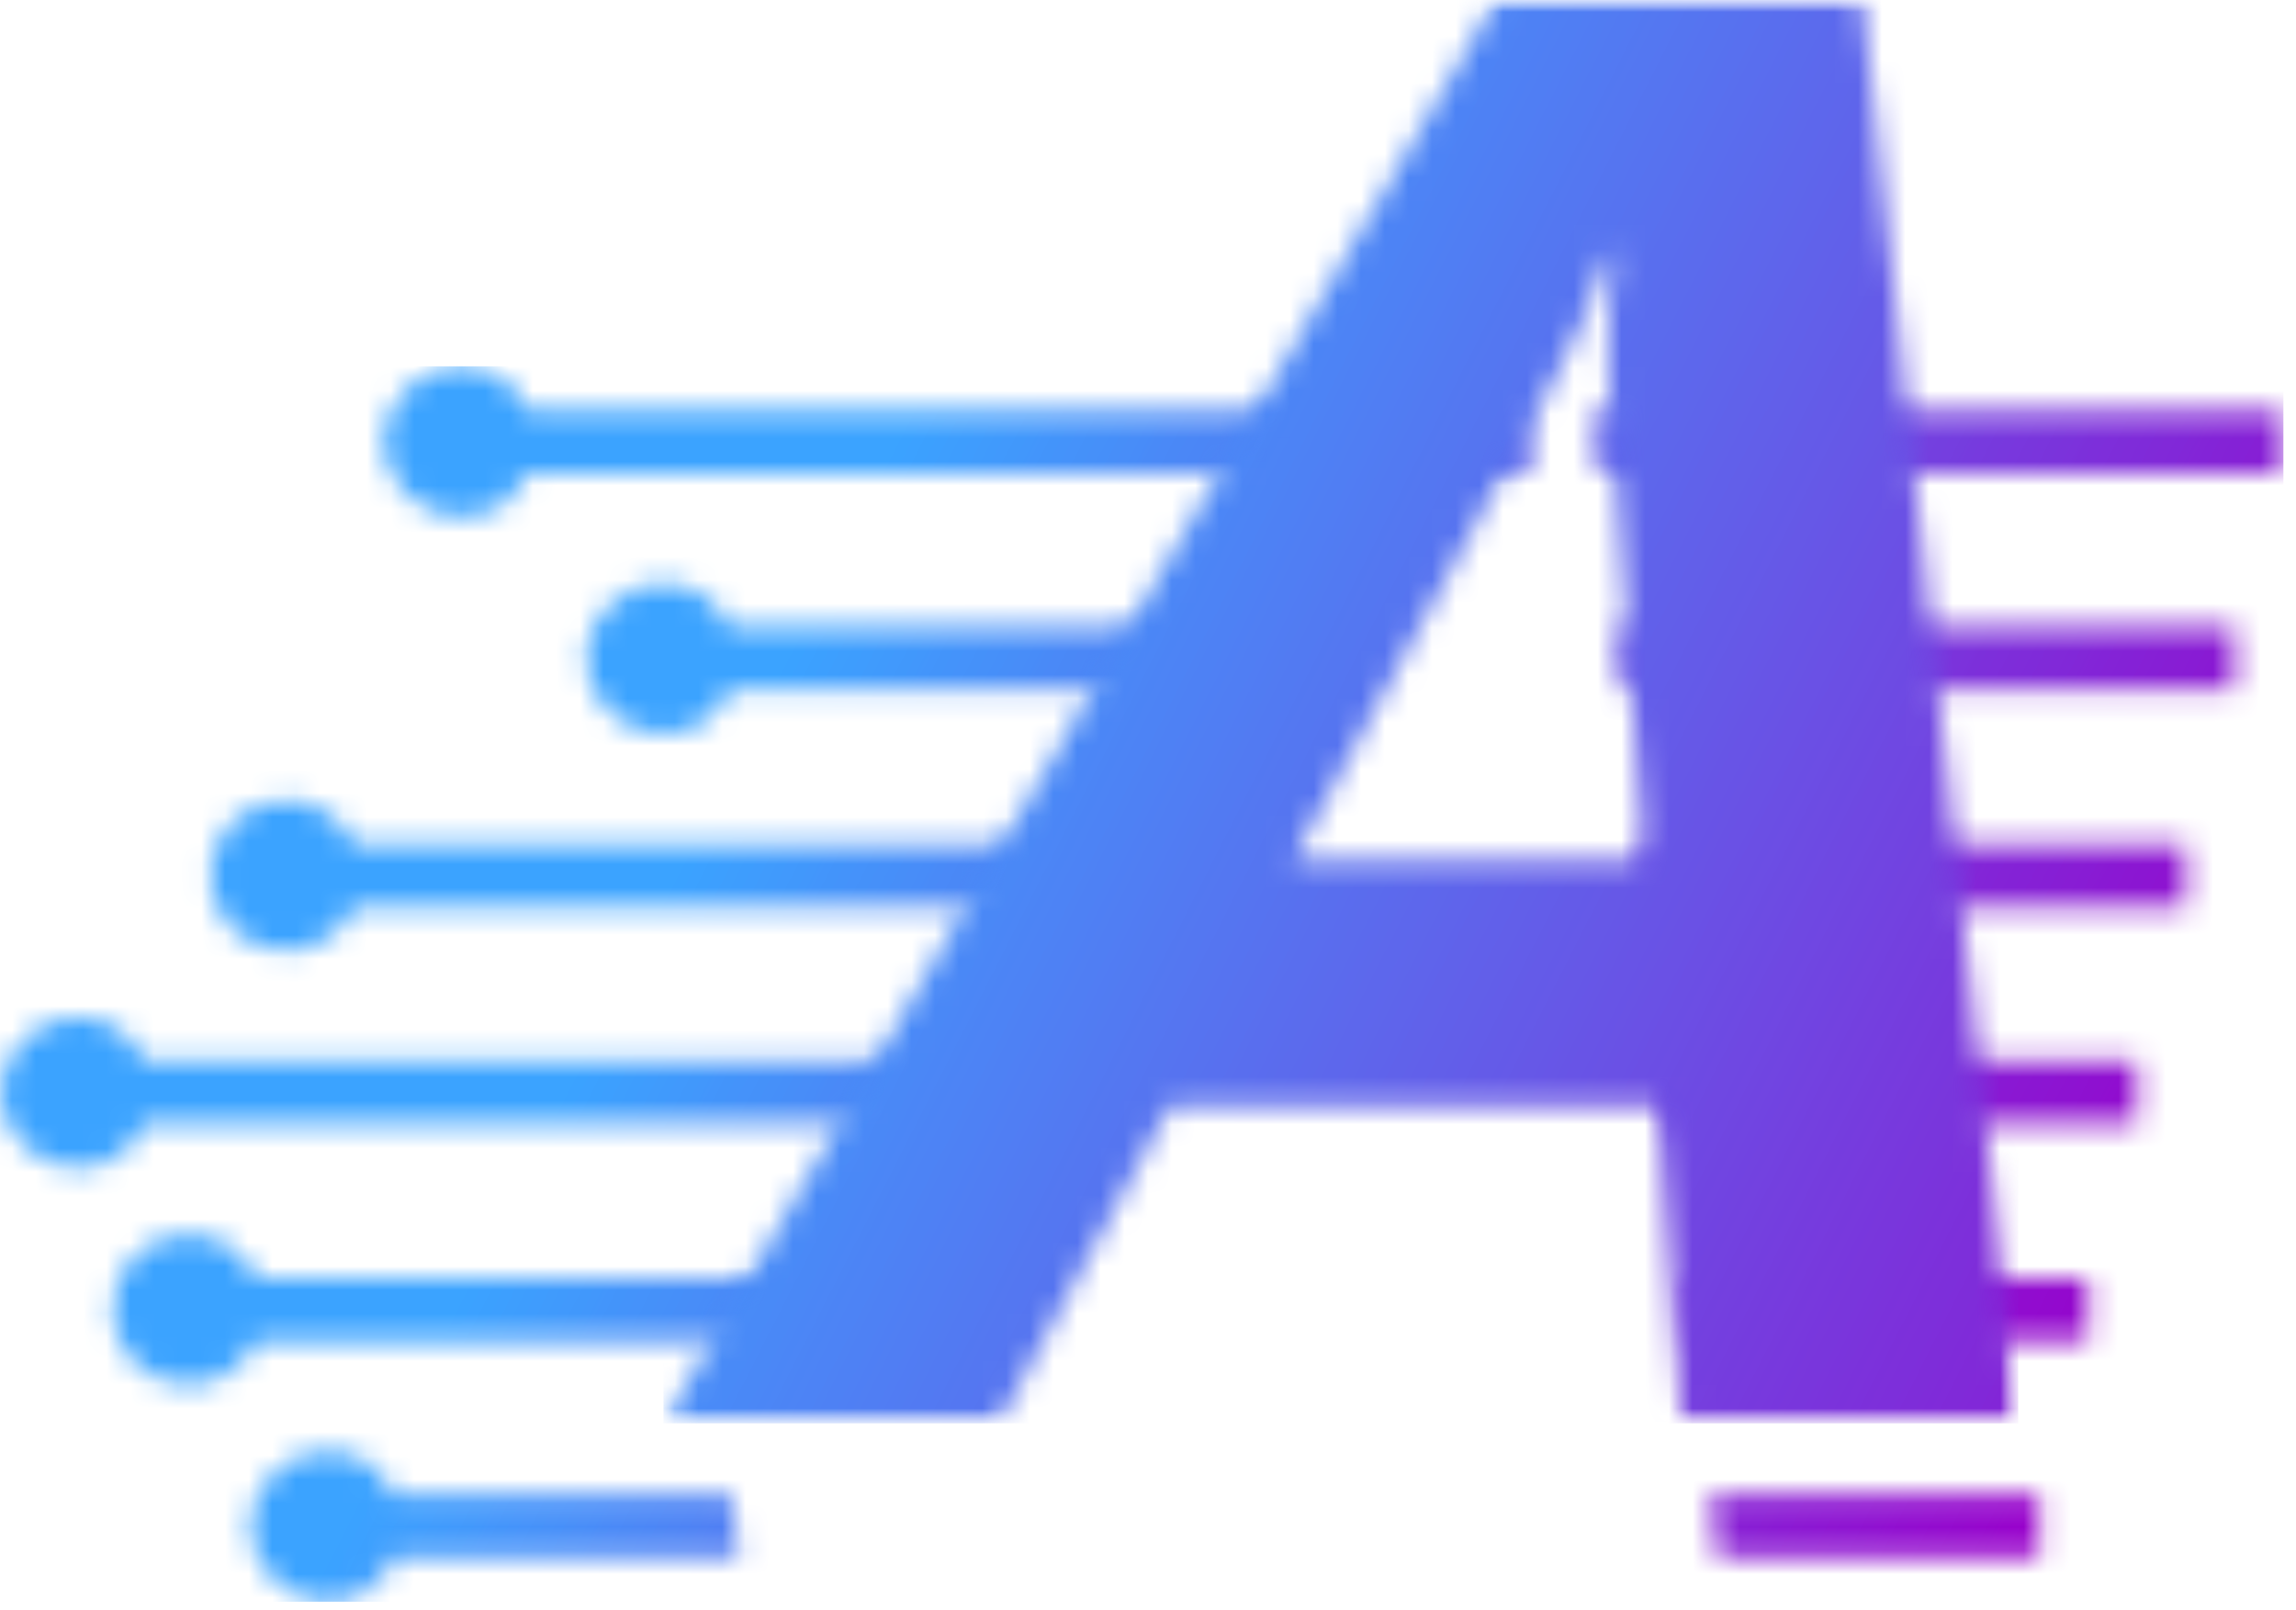 <svg width="97" height="68" viewBox="0 0 97 68" fill="none" xmlns="http://www.w3.org/2000/svg">
<g id="Group 1000006621">
<g id="Clip path group">
<mask id="mask0_2482_1397" style="mask-type:luminance" maskUnits="userSpaceOnUse" x="0" y="15" width="97" height="53">
<g id="72f39f278a">
<path id="Vector" d="M13.735 63.162C14.467 63.162 15.062 63.755 15.062 64.487C15.062 65.219 14.467 65.814 13.735 65.814C13.002 65.814 12.408 65.219 12.408 64.487C12.408 63.755 13.002 63.162 13.735 63.162ZM7.928 53.996C8.661 53.996 9.255 54.59 9.255 55.321C9.255 56.053 8.661 56.648 7.928 56.648C7.196 56.648 6.601 56.053 6.601 55.321C6.601 54.59 7.196 53.996 7.928 53.996ZM39.135 56.647H10.823C10.321 57.743 9.213 58.504 7.928 58.504C6.171 58.504 4.745 57.078 4.745 55.321C4.745 53.564 6.171 52.139 7.928 52.139C9.213 52.139 10.321 52.9 10.823 53.994H38.844L39.135 56.647ZM88.211 56.647H71.539L71.248 53.996H88.211V56.647ZM3.183 44.83C3.916 44.83 4.51 45.423 4.51 46.155C4.51 46.887 3.916 47.482 3.183 47.482C2.451 47.482 1.857 46.887 1.857 46.155C1.857 45.422 2.451 44.83 3.183 44.83ZM40.696 47.481H6.078C5.574 48.577 4.704 49.338 3.183 49.338C1.661 49.338 0 47.912 0 46.155C0 44.397 1.661 42.973 3.183 42.973C4.704 42.973 5.576 43.733 6.078 44.83H40.405L40.696 47.481ZM90.275 47.481H70.534L70.244 44.83H90.275V47.481ZM12.057 35.662C12.789 35.662 13.382 36.256 13.382 36.989C13.382 37.721 12.789 38.316 12.057 38.316C11.323 38.316 10.73 37.721 10.73 36.989C10.73 36.256 11.323 35.662 12.057 35.662ZM44.246 38.316H14.95C14.448 39.411 13.341 40.172 12.057 40.172C10.298 40.172 8.873 38.746 8.873 36.989C8.873 35.232 10.298 33.807 12.057 33.807C13.341 33.807 14.448 34.568 14.95 35.662H43.956L44.246 38.316ZM92.34 38.316H69.531L69.24 35.662H92.34V38.316ZM27.915 26.498C28.647 26.498 29.241 27.091 29.241 27.823C29.241 28.555 28.647 29.149 27.915 29.149C27.182 29.149 26.588 28.555 26.588 27.823C26.588 27.09 27.182 26.498 27.915 26.498ZM51.82 29.149H30.811C30.307 30.245 29.437 31.006 27.915 31.006C26.394 31.006 24.731 29.58 24.731 27.823C24.731 26.065 26.394 24.641 27.915 24.641C29.437 24.641 30.307 25.401 30.811 26.496H51.53L51.82 29.149ZM94.403 29.149H68.528L68.237 26.498H94.403V29.149ZM19.367 17.33C20.1 17.33 20.694 17.925 20.694 18.657C20.694 19.389 20.1 19.983 19.367 19.983C18.635 19.983 18.041 19.389 18.041 18.657C18.041 17.925 18.635 17.33 19.367 17.33ZM64.744 19.983H22.262C21.759 21.079 20.889 21.84 19.367 21.84C17.846 21.84 16.184 20.414 16.184 18.657C16.184 16.899 17.846 15.475 19.367 15.475C20.889 15.475 21.759 16.236 22.262 17.33H64.454L64.744 19.983ZM96.467 19.983H67.524L67.235 17.33H96.467V19.983ZM31.207 65.814H16.63C16.127 66.909 15.257 67.67 13.735 67.67C12.213 67.67 10.551 66.244 10.551 64.487C10.551 62.729 12.213 61.305 13.735 61.305C15.257 61.305 16.127 62.065 16.63 63.16H30.916L31.207 65.814ZM86.148 65.814H72.541L72.251 63.162H86.148V65.814Z" fill="white"/>
</g>
</mask>
<g mask="url(#mask0_2482_1397)">
<g id="Group">
<path id="Vector_2" d="M0 15.475V67.67H96.467V15.475H0Z" fill="url(#paint0_linear_2482_1397)"/>
</g>
</g>
</g>
<g id="Clip path group_2">
<mask id="mask1_2482_1397" style="mask-type:luminance" maskUnits="userSpaceOnUse" x="28" y="0" width="58" height="61">
<g id="422c8da2de">
<path id="Vector_3" d="M28.03 0H85.266V60.132H28.03V0Z" fill="white"/>
</g>
</mask>
<g mask="url(#mask1_2482_1397)">
<g id="Group_2">
<g id="Clip path group_3">
<mask id="mask2_2482_1397" style="mask-type:luminance" maskUnits="userSpaceOnUse" x="28" y="-1" width="58" height="62">
<g id="31298f4833">
<path id="Vector_4" d="M85.265 60.13H71.032L70.03 46.745H49.405L42.194 60.13H28.029L63.193 -0.002H78.682L85.265 60.13ZM69.461 36.355L67.956 16.144C67.852 14.628 67.943 12.825 68.239 10.733H67.921C67.371 12.494 66.632 14.24 65.689 15.973L54.62 36.355H69.461Z" fill="white"/>
</g>
</mask>
<g mask="url(#mask2_2482_1397)">
<g id="Group_3">
<path id="Vector_5" d="M28.029 -0.002V60.13H85.265V-0.002H28.029Z" fill="url(#paint1_linear_2482_1397)"/>
</g>
</g>
</g>
</g>
</g>
</g>
</g>
<defs>
<linearGradient id="paint0_linear_2482_1397" x1="-0.637" y1="16.727" x2="97.094" y2="66.437" gradientUnits="userSpaceOnUse">
<stop stop-color="#3BA3FF"/>
<stop offset="0.216" stop-color="#3BA3FF"/>
<stop offset="0.25" stop-color="#3BA3FF"/>
<stop offset="0.312" stop-color="#3BA3FF"/>
<stop offset="0.32" stop-color="#3BA3FF"/>
<stop offset="0.324" stop-color="#3BA2FF"/>
<stop offset="0.328" stop-color="#3CA1FF"/>
<stop offset="0.332" stop-color="#3CA0FE"/>
<stop offset="0.336" stop-color="#3D9FFE"/>
<stop offset="0.34" stop-color="#3E9EFD"/>
<stop offset="0.344" stop-color="#3E9DFD"/>
<stop offset="0.348" stop-color="#3F9CFD"/>
<stop offset="0.352" stop-color="#409BFC"/>
<stop offset="0.355" stop-color="#409AFC"/>
<stop offset="0.359" stop-color="#4199FC"/>
<stop offset="0.363" stop-color="#4198FB"/>
<stop offset="0.367" stop-color="#4297FB"/>
<stop offset="0.371" stop-color="#4395FB"/>
<stop offset="0.375" stop-color="#4394FA"/>
<stop offset="0.379" stop-color="#4493FA"/>
<stop offset="0.383" stop-color="#4592FA"/>
<stop offset="0.387" stop-color="#4591F9"/>
<stop offset="0.391" stop-color="#4690F9"/>
<stop offset="0.395" stop-color="#468FF9"/>
<stop offset="0.398" stop-color="#478EF8"/>
<stop offset="0.402" stop-color="#488DF8"/>
<stop offset="0.406" stop-color="#488CF8"/>
<stop offset="0.41" stop-color="#498AF7"/>
<stop offset="0.414" stop-color="#4A89F7"/>
<stop offset="0.418" stop-color="#4A88F6"/>
<stop offset="0.422" stop-color="#4B87F6"/>
<stop offset="0.426" stop-color="#4B86F6"/>
<stop offset="0.43" stop-color="#4C85F5"/>
<stop offset="0.434" stop-color="#4D84F5"/>
<stop offset="0.438" stop-color="#4D83F5"/>
<stop offset="0.441" stop-color="#4E82F4"/>
<stop offset="0.445" stop-color="#4F81F4"/>
<stop offset="0.449" stop-color="#4F7FF4"/>
<stop offset="0.453" stop-color="#507EF3"/>
<stop offset="0.457" stop-color="#507DF3"/>
<stop offset="0.461" stop-color="#517CF3"/>
<stop offset="0.465" stop-color="#527BF2"/>
<stop offset="0.469" stop-color="#527AF2"/>
<stop offset="0.473" stop-color="#5379F2"/>
<stop offset="0.477" stop-color="#5478F1"/>
<stop offset="0.48" stop-color="#5477F1"/>
<stop offset="0.484" stop-color="#5576F1"/>
<stop offset="0.488" stop-color="#5574F0"/>
<stop offset="0.492" stop-color="#5673F0"/>
<stop offset="0.496" stop-color="#5772EF"/>
<stop offset="0.5" stop-color="#5771EF"/>
<stop offset="0.504" stop-color="#5870EF"/>
<stop offset="0.508" stop-color="#596FEE"/>
<stop offset="0.512" stop-color="#596EEE"/>
<stop offset="0.516" stop-color="#5A6DEE"/>
<stop offset="0.52" stop-color="#5A6CED"/>
<stop offset="0.523" stop-color="#5B6BED"/>
<stop offset="0.527" stop-color="#5C6AED"/>
<stop offset="0.531" stop-color="#5C68EC"/>
<stop offset="0.535" stop-color="#5D67EC"/>
<stop offset="0.539" stop-color="#5E66EC"/>
<stop offset="0.543" stop-color="#5E65EB"/>
<stop offset="0.547" stop-color="#5F64EB"/>
<stop offset="0.551" stop-color="#5F63EB"/>
<stop offset="0.555" stop-color="#6062EA"/>
<stop offset="0.559" stop-color="#6161EA"/>
<stop offset="0.562" stop-color="#6160EA"/>
<stop offset="0.566" stop-color="#625FE9"/>
<stop offset="0.57" stop-color="#635DE9"/>
<stop offset="0.574" stop-color="#635CE8"/>
<stop offset="0.578" stop-color="#645BE8"/>
<stop offset="0.582" stop-color="#645AE8"/>
<stop offset="0.586" stop-color="#6559E7"/>
<stop offset="0.59" stop-color="#6658E7"/>
<stop offset="0.594" stop-color="#6657E7"/>
<stop offset="0.598" stop-color="#6756E6"/>
<stop offset="0.602" stop-color="#6855E6"/>
<stop offset="0.605" stop-color="#6854E6"/>
<stop offset="0.609" stop-color="#6952E5"/>
<stop offset="0.613" stop-color="#6951E5"/>
<stop offset="0.617" stop-color="#6A50E5"/>
<stop offset="0.621" stop-color="#6B4FE4"/>
<stop offset="0.625" stop-color="#6B4EE4"/>
<stop offset="0.629" stop-color="#6C4DE4"/>
<stop offset="0.633" stop-color="#6D4CE3"/>
<stop offset="0.637" stop-color="#6D4BE3"/>
<stop offset="0.641" stop-color="#6E4AE3"/>
<stop offset="0.645" stop-color="#6F49E2"/>
<stop offset="0.648" stop-color="#6F47E2"/>
<stop offset="0.652" stop-color="#7046E1"/>
<stop offset="0.656" stop-color="#7045E1"/>
<stop offset="0.66" stop-color="#7144E1"/>
<stop offset="0.664" stop-color="#7243E0"/>
<stop offset="0.668" stop-color="#7242E0"/>
<stop offset="0.672" stop-color="#7341E0"/>
<stop offset="0.676" stop-color="#7440DF"/>
<stop offset="0.68" stop-color="#743FDF"/>
<stop offset="0.684" stop-color="#753EDF"/>
<stop offset="0.688" stop-color="#753DDE"/>
<stop offset="0.691" stop-color="#763BDE"/>
<stop offset="0.695" stop-color="#773ADE"/>
<stop offset="0.699" stop-color="#7739DD"/>
<stop offset="0.703" stop-color="#7838DD"/>
<stop offset="0.707" stop-color="#7937DD"/>
<stop offset="0.711" stop-color="#7936DC"/>
<stop offset="0.715" stop-color="#7A35DC"/>
<stop offset="0.719" stop-color="#7A34DB"/>
<stop offset="0.723" stop-color="#7B33DB"/>
<stop offset="0.727" stop-color="#7C32DB"/>
<stop offset="0.73" stop-color="#7C30DA"/>
<stop offset="0.734" stop-color="#7D2FDA"/>
<stop offset="0.738" stop-color="#7E2EDA"/>
<stop offset="0.742" stop-color="#7E2DD9"/>
<stop offset="0.746" stop-color="#7F2CD9"/>
<stop offset="0.75" stop-color="#7F2BD9"/>
<stop offset="0.754" stop-color="#802AD8"/>
<stop offset="0.758" stop-color="#8129D8"/>
<stop offset="0.762" stop-color="#8128D8"/>
<stop offset="0.766" stop-color="#8227D7"/>
<stop offset="0.77" stop-color="#8325D7"/>
<stop offset="0.773" stop-color="#8324D7"/>
<stop offset="0.777" stop-color="#8423D6"/>
<stop offset="0.781" stop-color="#8422D6"/>
<stop offset="0.785" stop-color="#8521D6"/>
<stop offset="0.789" stop-color="#8620D5"/>
<stop offset="0.793" stop-color="#861FD5"/>
<stop offset="0.797" stop-color="#871ED4"/>
<stop offset="0.801" stop-color="#881DD4"/>
<stop offset="0.805" stop-color="#881CD4"/>
<stop offset="0.809" stop-color="#891BD3"/>
<stop offset="0.812" stop-color="#8919D3"/>
<stop offset="0.816" stop-color="#8A18D3"/>
<stop offset="0.82" stop-color="#8B17D2"/>
<stop offset="0.824" stop-color="#8B16D2"/>
<stop offset="0.828" stop-color="#8C15D2"/>
<stop offset="0.832" stop-color="#8D14D1"/>
<stop offset="0.836" stop-color="#8D13D1"/>
<stop offset="0.84" stop-color="#8E12D1"/>
<stop offset="0.844" stop-color="#8E11D0"/>
<stop offset="0.848" stop-color="#8F10D0"/>
<stop offset="0.852" stop-color="#900ED0"/>
<stop offset="0.855" stop-color="#900DCF"/>
<stop offset="0.859" stop-color="#910CCF"/>
<stop offset="0.863" stop-color="#920BCF"/>
<stop offset="0.867" stop-color="#920ACE"/>
<stop offset="0.871" stop-color="#9309CE"/>
<stop offset="0.875" stop-color="#9308CD"/>
<stop offset="0.879" stop-color="#9407CD"/>
<stop offset="0.883" stop-color="#9506CD"/>
<stop offset="0.887" stop-color="#9505CC"/>
<stop offset="0.891" stop-color="#9603CC"/>
<stop offset="0.895" stop-color="#9702CC"/>
<stop offset="0.898" stop-color="#9701CB"/>
<stop offset="0.902" stop-color="#9801CB"/>
<stop offset="0.906" stop-color="#9800CB"/>
<stop offset="0.938" stop-color="#9800CB"/>
<stop offset="1" stop-color="#9800CB"/>
</linearGradient>
<linearGradient id="paint1_linear_2482_1397" x1="21.759" y1="12.327" x2="91.529" y2="47.815" gradientUnits="userSpaceOnUse">
<stop stop-color="#3BA3FF"/>
<stop offset="0.125" stop-color="#3BA3FF"/>
<stop offset="0.188" stop-color="#3BA3FF"/>
<stop offset="0.219" stop-color="#3BA3FF"/>
<stop offset="0.223" stop-color="#3CA2FF"/>
<stop offset="0.227" stop-color="#3CA1FE"/>
<stop offset="0.23" stop-color="#3CA0FE"/>
<stop offset="0.234" stop-color="#3DA0FE"/>
<stop offset="0.238" stop-color="#3D9FFE"/>
<stop offset="0.242" stop-color="#3E9EFE"/>
<stop offset="0.246" stop-color="#3E9EFD"/>
<stop offset="0.25" stop-color="#3E9DFD"/>
<stop offset="0.254" stop-color="#3F9CFD"/>
<stop offset="0.258" stop-color="#3F9CFD"/>
<stop offset="0.262" stop-color="#3F9BFD"/>
<stop offset="0.266" stop-color="#409BFC"/>
<stop offset="0.27" stop-color="#409AFC"/>
<stop offset="0.273" stop-color="#4099FC"/>
<stop offset="0.277" stop-color="#4199FC"/>
<stop offset="0.281" stop-color="#4198FC"/>
<stop offset="0.285" stop-color="#4197FB"/>
<stop offset="0.289" stop-color="#4297FB"/>
<stop offset="0.293" stop-color="#4296FB"/>
<stop offset="0.297" stop-color="#4396FB"/>
<stop offset="0.301" stop-color="#4395FB"/>
<stop offset="0.305" stop-color="#4394FA"/>
<stop offset="0.309" stop-color="#4494FA"/>
<stop offset="0.312" stop-color="#4493FA"/>
<stop offset="0.316" stop-color="#4492FA"/>
<stop offset="0.32" stop-color="#4592FA"/>
<stop offset="0.324" stop-color="#4591F9"/>
<stop offset="0.328" stop-color="#4590F9"/>
<stop offset="0.332" stop-color="#4690F9"/>
<stop offset="0.336" stop-color="#468FF9"/>
<stop offset="0.34" stop-color="#478FF9"/>
<stop offset="0.344" stop-color="#478EF8"/>
<stop offset="0.348" stop-color="#478DF8"/>
<stop offset="0.352" stop-color="#488DF8"/>
<stop offset="0.355" stop-color="#488CF8"/>
<stop offset="0.359" stop-color="#488BF7"/>
<stop offset="0.363" stop-color="#498BF7"/>
<stop offset="0.367" stop-color="#498AF7"/>
<stop offset="0.371" stop-color="#498AF7"/>
<stop offset="0.375" stop-color="#4A89F7"/>
<stop offset="0.379" stop-color="#4A88F6"/>
<stop offset="0.383" stop-color="#4A88F6"/>
<stop offset="0.387" stop-color="#4B87F6"/>
<stop offset="0.391" stop-color="#4B86F6"/>
<stop offset="0.395" stop-color="#4C86F6"/>
<stop offset="0.398" stop-color="#4C85F5"/>
<stop offset="0.402" stop-color="#4C84F5"/>
<stop offset="0.406" stop-color="#4D84F5"/>
<stop offset="0.41" stop-color="#4D83F5"/>
<stop offset="0.414" stop-color="#4D83F5"/>
<stop offset="0.418" stop-color="#4E82F4"/>
<stop offset="0.422" stop-color="#4E81F4"/>
<stop offset="0.426" stop-color="#4E81F4"/>
<stop offset="0.43" stop-color="#4F80F4"/>
<stop offset="0.434" stop-color="#4F7FF4"/>
<stop offset="0.438" stop-color="#507FF3"/>
<stop offset="0.441" stop-color="#507EF3"/>
<stop offset="0.445" stop-color="#507EF3"/>
<stop offset="0.449" stop-color="#517DF3"/>
<stop offset="0.453" stop-color="#517CF3"/>
<stop offset="0.457" stop-color="#517CF2"/>
<stop offset="0.461" stop-color="#527BF2"/>
<stop offset="0.465" stop-color="#527AF2"/>
<stop offset="0.469" stop-color="#527AF2"/>
<stop offset="0.473" stop-color="#5379F2"/>
<stop offset="0.477" stop-color="#5378F1"/>
<stop offset="0.48" stop-color="#5478F1"/>
<stop offset="0.484" stop-color="#5477F1"/>
<stop offset="0.488" stop-color="#5477F1"/>
<stop offset="0.492" stop-color="#5576F1"/>
<stop offset="0.496" stop-color="#5575F0"/>
<stop offset="0.5" stop-color="#5575F0"/>
<stop offset="0.504" stop-color="#5674F0"/>
<stop offset="0.508" stop-color="#5673F0"/>
<stop offset="0.512" stop-color="#5673F0"/>
<stop offset="0.516" stop-color="#5772EF"/>
<stop offset="0.52" stop-color="#5772EF"/>
<stop offset="0.523" stop-color="#5771EF"/>
<stop offset="0.527" stop-color="#5870EF"/>
<stop offset="0.531" stop-color="#5870EF"/>
<stop offset="0.535" stop-color="#596FEE"/>
<stop offset="0.539" stop-color="#596EEE"/>
<stop offset="0.543" stop-color="#596EEE"/>
<stop offset="0.547" stop-color="#5A6DEE"/>
<stop offset="0.551" stop-color="#5A6CEE"/>
<stop offset="0.555" stop-color="#5A6CED"/>
<stop offset="0.559" stop-color="#5B6BED"/>
<stop offset="0.562" stop-color="#5B6BED"/>
<stop offset="0.566" stop-color="#5B6AED"/>
<stop offset="0.57" stop-color="#5C69ED"/>
<stop offset="0.574" stop-color="#5C69EC"/>
<stop offset="0.578" stop-color="#5D68EC"/>
<stop offset="0.582" stop-color="#5D67EC"/>
<stop offset="0.586" stop-color="#5D67EC"/>
<stop offset="0.59" stop-color="#5E66EC"/>
<stop offset="0.594" stop-color="#5E66EB"/>
<stop offset="0.598" stop-color="#5E65EB"/>
<stop offset="0.602" stop-color="#5F64EB"/>
<stop offset="0.605" stop-color="#5F64EB"/>
<stop offset="0.609" stop-color="#5F63EB"/>
<stop offset="0.613" stop-color="#6062EA"/>
<stop offset="0.617" stop-color="#6062EA"/>
<stop offset="0.621" stop-color="#6161EA"/>
<stop offset="0.625" stop-color="#6160EA"/>
<stop offset="0.629" stop-color="#6160EA"/>
<stop offset="0.633" stop-color="#625FE9"/>
<stop offset="0.637" stop-color="#625FE9"/>
<stop offset="0.641" stop-color="#625EE9"/>
<stop offset="0.645" stop-color="#635DE9"/>
<stop offset="0.648" stop-color="#635DE9"/>
<stop offset="0.652" stop-color="#635CE8"/>
<stop offset="0.656" stop-color="#645BE8"/>
<stop offset="0.66" stop-color="#645BE8"/>
<stop offset="0.664" stop-color="#645AE8"/>
<stop offset="0.668" stop-color="#655AE8"/>
<stop offset="0.672" stop-color="#6559E7"/>
<stop offset="0.676" stop-color="#6658E7"/>
<stop offset="0.68" stop-color="#6658E7"/>
<stop offset="0.684" stop-color="#6657E7"/>
<stop offset="0.688" stop-color="#6756E7"/>
<stop offset="0.691" stop-color="#6756E6"/>
<stop offset="0.695" stop-color="#6755E6"/>
<stop offset="0.699" stop-color="#6854E6"/>
<stop offset="0.703" stop-color="#6854E6"/>
<stop offset="0.707" stop-color="#6853E6"/>
<stop offset="0.711" stop-color="#6953E5"/>
<stop offset="0.715" stop-color="#6952E5"/>
<stop offset="0.719" stop-color="#6A51E5"/>
<stop offset="0.723" stop-color="#6A51E5"/>
<stop offset="0.727" stop-color="#6A50E5"/>
<stop offset="0.73" stop-color="#6B4FE4"/>
<stop offset="0.734" stop-color="#6B4FE4"/>
<stop offset="0.738" stop-color="#6B4EE4"/>
<stop offset="0.742" stop-color="#6C4EE4"/>
<stop offset="0.746" stop-color="#6C4DE4"/>
<stop offset="0.75" stop-color="#6C4CE3"/>
<stop offset="0.754" stop-color="#6D4CE3"/>
<stop offset="0.758" stop-color="#6D4BE3"/>
<stop offset="0.762" stop-color="#6D4AE3"/>
<stop offset="0.766" stop-color="#6E4AE3"/>
<stop offset="0.77" stop-color="#6E49E2"/>
<stop offset="0.773" stop-color="#6F48E2"/>
<stop offset="0.777" stop-color="#6F48E2"/>
<stop offset="0.781" stop-color="#6F47E2"/>
<stop offset="0.785" stop-color="#7047E2"/>
<stop offset="0.789" stop-color="#7046E1"/>
<stop offset="0.793" stop-color="#7045E1"/>
<stop offset="0.797" stop-color="#7145E1"/>
<stop offset="0.801" stop-color="#7144E1"/>
<stop offset="0.805" stop-color="#7143E1"/>
<stop offset="0.809" stop-color="#7243E0"/>
<stop offset="0.812" stop-color="#7242E0"/>
<stop offset="0.816" stop-color="#7342E0"/>
<stop offset="0.82" stop-color="#7341E0"/>
<stop offset="0.824" stop-color="#7340DF"/>
<stop offset="0.828" stop-color="#7440DF"/>
<stop offset="0.832" stop-color="#743FDF"/>
<stop offset="0.836" stop-color="#743EDF"/>
<stop offset="0.84" stop-color="#753EDF"/>
<stop offset="0.844" stop-color="#753DDE"/>
<stop offset="0.848" stop-color="#753CDE"/>
<stop offset="0.852" stop-color="#763CDE"/>
<stop offset="0.855" stop-color="#763BDE"/>
<stop offset="0.859" stop-color="#773BDE"/>
<stop offset="0.863" stop-color="#773ADD"/>
<stop offset="0.867" stop-color="#7739DD"/>
<stop offset="0.871" stop-color="#7839DD"/>
<stop offset="0.875" stop-color="#7838DD"/>
<stop offset="0.879" stop-color="#7837DD"/>
<stop offset="0.883" stop-color="#7937DC"/>
<stop offset="0.887" stop-color="#7936DC"/>
<stop offset="0.891" stop-color="#7936DC"/>
<stop offset="0.895" stop-color="#7A35DC"/>
<stop offset="0.898" stop-color="#7A34DC"/>
<stop offset="0.902" stop-color="#7A34DB"/>
<stop offset="0.906" stop-color="#7B33DB"/>
<stop offset="0.91" stop-color="#7B32DB"/>
<stop offset="0.914" stop-color="#7C32DB"/>
<stop offset="0.918" stop-color="#7C31DB"/>
<stop offset="0.922" stop-color="#7C30DA"/>
<stop offset="0.926" stop-color="#7D30DA"/>
<stop offset="0.93" stop-color="#7D2FDA"/>
<stop offset="0.934" stop-color="#7D2FDA"/>
<stop offset="0.938" stop-color="#7E2EDA"/>
<stop offset="0.941" stop-color="#7E2DD9"/>
<stop offset="0.945" stop-color="#7E2DD9"/>
<stop offset="0.949" stop-color="#7F2CD9"/>
<stop offset="0.953" stop-color="#7F2BD9"/>
<stop offset="0.957" stop-color="#802BD9"/>
<stop offset="0.961" stop-color="#802AD8"/>
<stop offset="0.965" stop-color="#802AD8"/>
<stop offset="0.969" stop-color="#8129D8"/>
<stop offset="0.973" stop-color="#8128D8"/>
<stop offset="0.977" stop-color="#8128D8"/>
<stop offset="0.98" stop-color="#8227D7"/>
<stop offset="0.984" stop-color="#8226D7"/>
<stop offset="0.988" stop-color="#8226D7"/>
<stop offset="0.992" stop-color="#8325D7"/>
<stop offset="0.996" stop-color="#8324D7"/>
<stop offset="1" stop-color="#8324D6"/>
</linearGradient>
</defs>
</svg>
